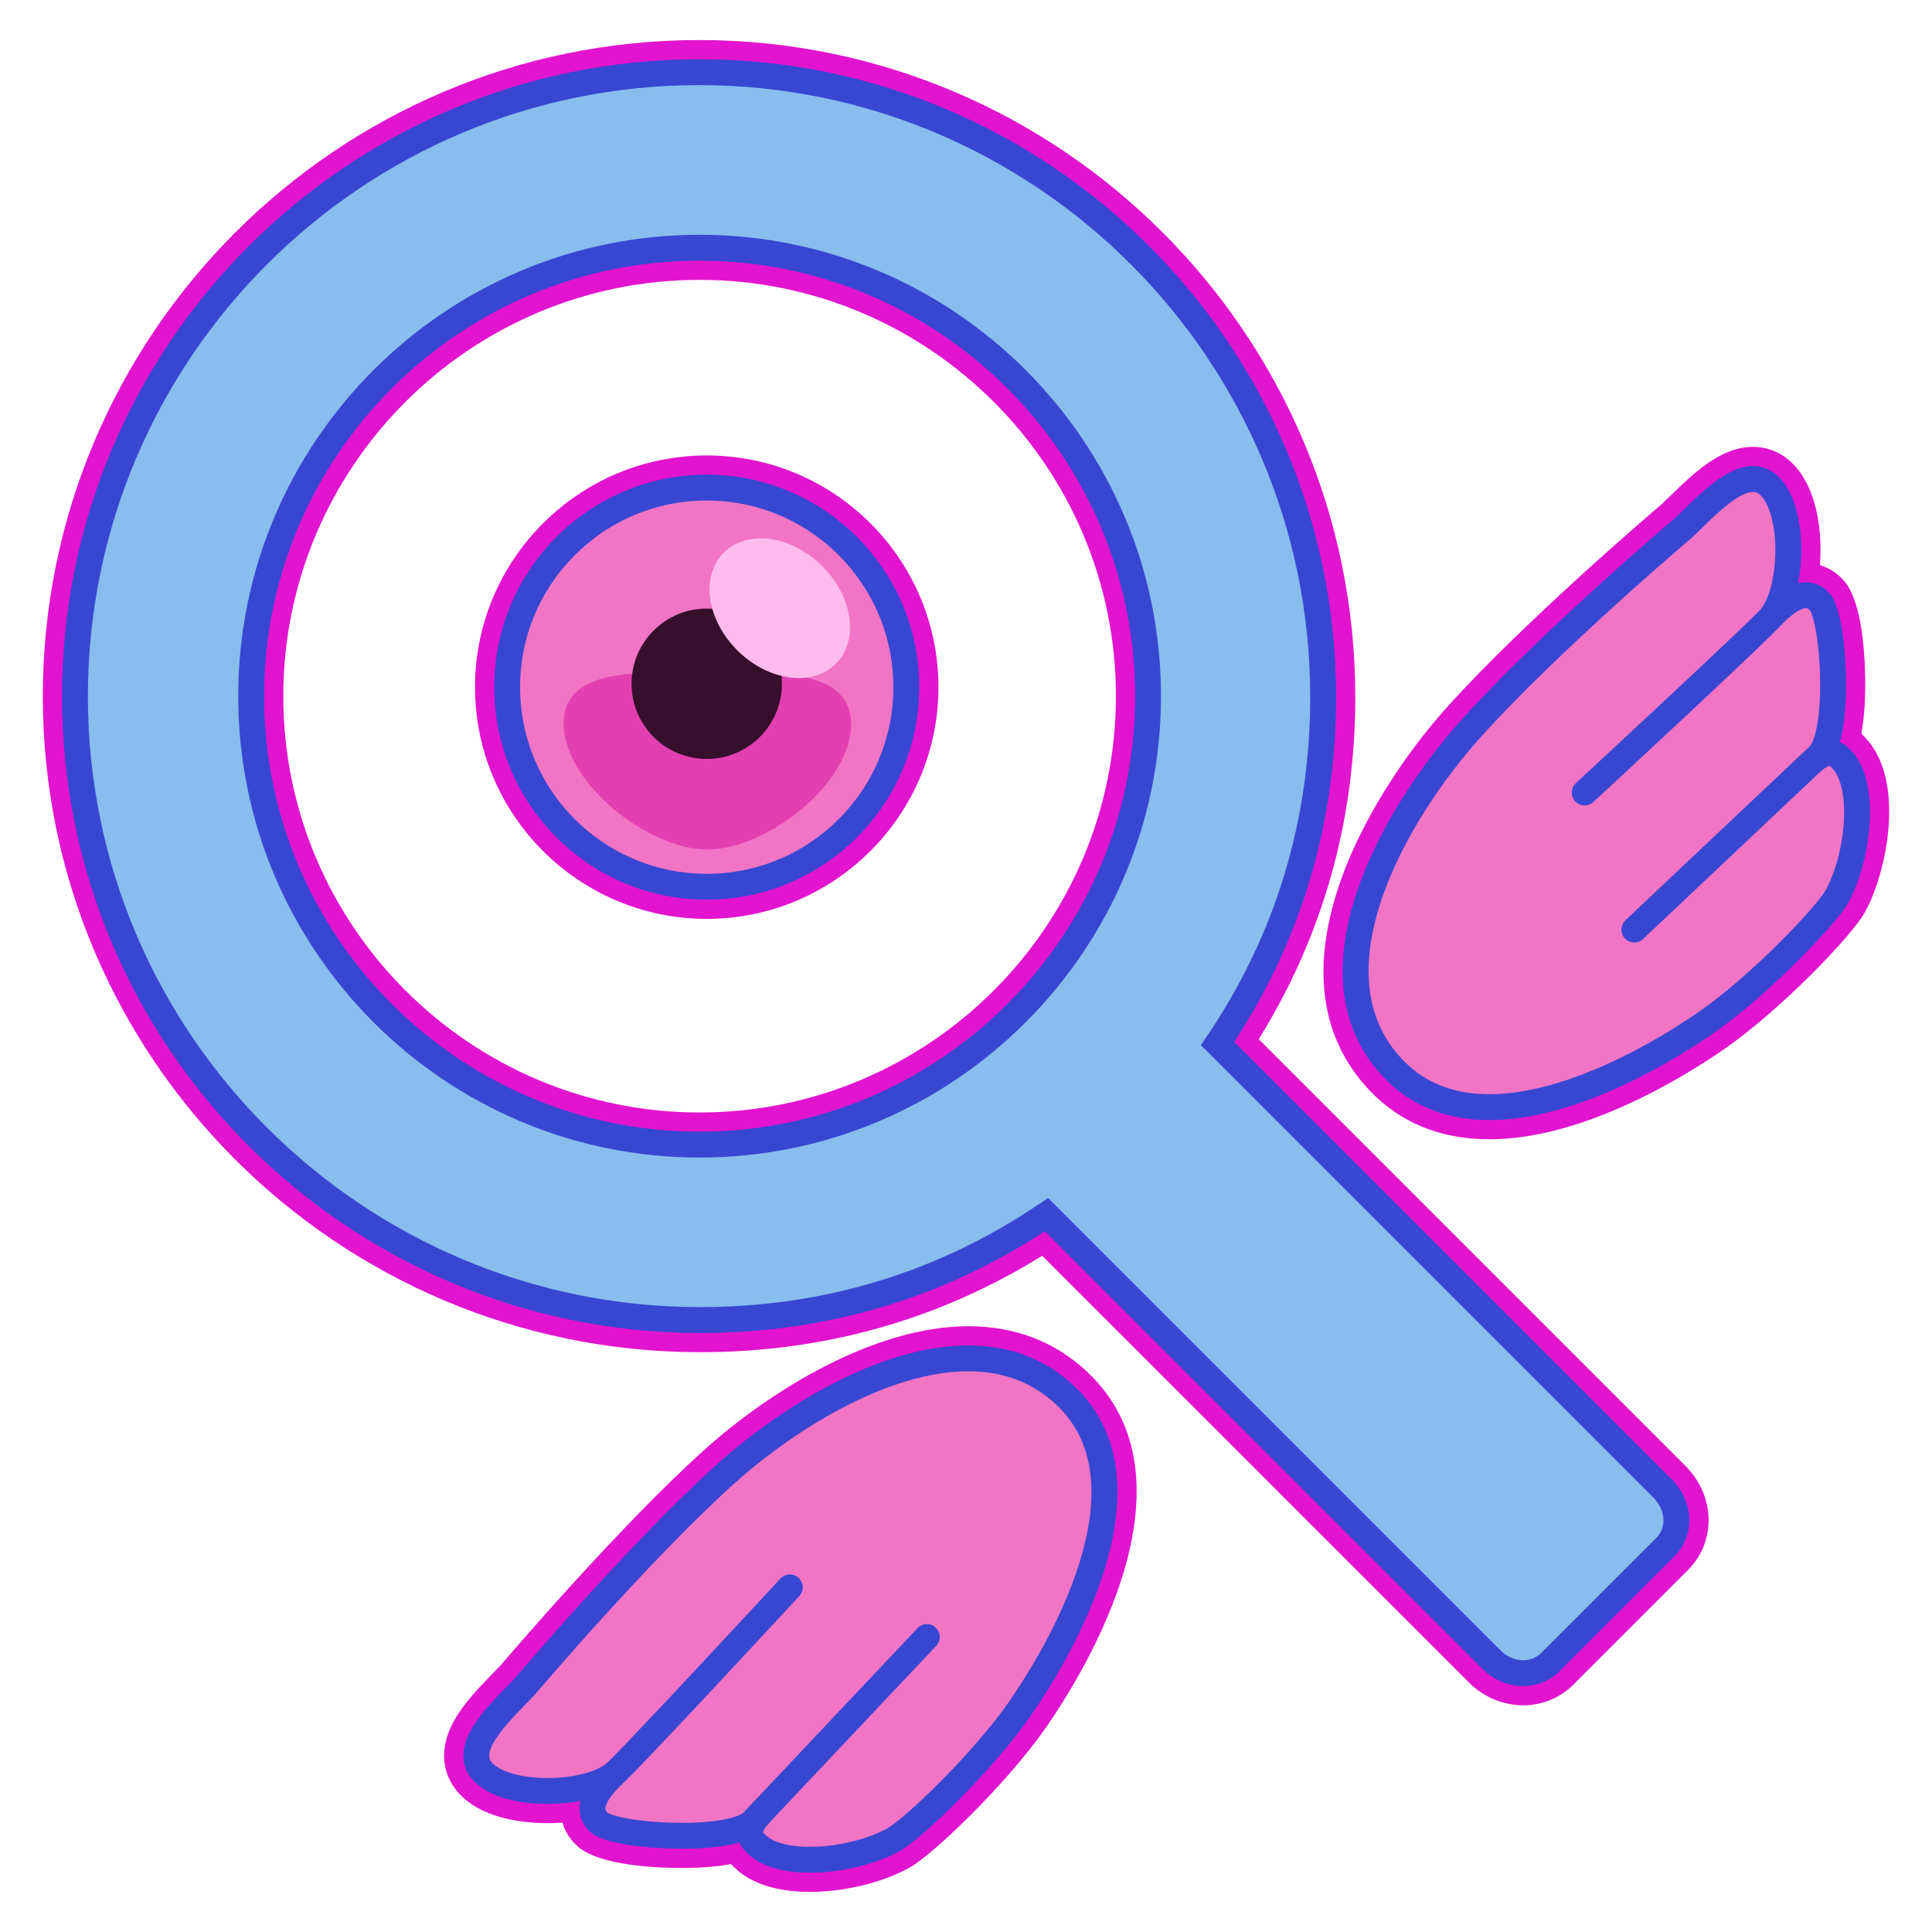 <?xml version="1.0" encoding="utf-8"?>
<!-- Generator: Adobe Illustrator 16.0.0, SVG Export Plug-In . SVG Version: 6.00 Build 0)  -->
<!DOCTYPE svg PUBLIC "-//W3C//DTD SVG 1.1//EN" "http://www.w3.org/Graphics/SVG/1.1/DTD/svg11.dtd">
<svg version="1.1" id="Layer_1" xmlns="http://www.w3.org/2000/svg" xmlns:xlink="http://www.w3.org/1999/xlink" x="0px" y="0px"
	 width="300px" height="300px" viewBox="0 0 300 300" enable-background="new 0 0 300 300" xml:space="preserve">
<g>
	<g>
		<g>
			<path fill="#88BDED" d="M236.514,261.3c-2.178,0-4.347-0.92-5.95-2.523l-68.248-68.246
				c-16.044,10.577-34.065,15.938-53.585,15.938c-54.364,0-98.583-44.111-98.583-98.332c0-54.269,44.15-98.42,98.419-98.42
				c54.249,0,98.383,44.197,98.383,98.523c0,19.521-5.368,37.551-15.96,53.613l68.248,68.247c3.254,3.258,3.425,8.188,0.388,11.227
				L241.86,259.09C240.435,260.515,238.536,261.3,236.514,261.3C236.515,261.3,236.515,261.3,236.514,261.3z M108.634,39.958
				c-37.574,0-68.143,30.569-68.143,68.143c0,37.574,30.569,68.143,68.143,68.144c37.573,0,68.142-30.569,68.144-68.144
				C176.775,70.527,146.207,39.958,108.634,39.958z"/>
			<path fill="#E214CF" d="M108.566,11.216c53.458,0,96.883,43.562,96.883,97.023c0,19.832-5.672,37.969-16.391,53.804
				l69.118,69.117c2.56,2.563,2.946,6.546,0.388,9.105L240.8,258.029c-1.202,1.202-2.734,1.771-4.285,1.771
				c-1.754,0-3.533-0.726-4.891-2.084L162.506,188.6c-15.834,10.716-33.95,16.368-53.775,16.368c-0.002,0-0.008,0-0.01,0
				c-53.46,0-97.073-43.372-97.073-96.832C11.647,54.675,55.107,11.216,108.566,11.216 M108.634,177.745
				c38.401,0,69.642-31.244,69.644-69.644c-0.002-38.401-31.244-69.643-69.644-69.643c-38.401,0-69.643,31.243-69.643,69.643
				S70.233,177.744,108.634,177.745 M108.566,8.216c-55.096,0-99.919,44.824-99.919,99.92c0,55.048,44.893,99.832,100.073,99.832
				c19.414,0,37.36-5.219,53.394-15.517l67.389,67.386c1.883,1.883,4.438,2.963,7.011,2.963c2.423,0,4.698-0.94,6.407-2.648
				l17.765-17.765c3.631-3.632,3.461-9.495-0.387-13.347l-67.389-67.388c10.313-16.051,15.539-34.009,15.539-53.413
				C208.449,53.086,163.642,8.216,108.566,8.216L108.566,8.216z M108.634,174.745c-36.747-0.001-66.643-29.897-66.643-66.644
				c0-36.747,29.896-66.643,66.643-66.643c36.746,0,66.642,29.896,66.644,66.643C175.275,144.849,145.379,174.745,108.634,174.745
				L108.634,174.745L108.634,174.745z"/>
		</g>
		<g>
			<path fill="#3847D1" d="M236.515,263.3c-2.705,0-5.39-1.133-7.365-3.109l-67.104-67.102
				c-16.028,10.205-33.959,15.379-53.315,15.379c-55.462,0-100.583-45.009-100.583-100.332c0-55.372,45.048-100.42,100.419-100.42
				c55.351,0,100.383,45.095,100.383,100.523c0,19.357-5.181,37.297-15.401,53.344l67.104,67.103
				c4.047,4.051,4.217,10.225,0.388,14.055l-17.765,17.764C241.472,262.307,239.071,263.3,236.515,263.3z M234.099,255.241
				c0.673,0.673,1.554,1.059,2.416,1.059c0.706,0,1.315-0.251,1.811-0.746l17.765-17.763c1.38-1.381,0.523-3.243-0.39-4.158
				l-71.16-71.159l1.62-2.393c10.477-15.479,15.789-32.92,15.789-51.842c0-51.569-41.892-93.523-93.383-93.523
				c-51.511,0-93.419,41.908-93.419,93.42c0,51.464,41.977,93.332,93.573,93.332c18.928,0,36.364-5.305,51.824-15.767l2.394-1.62
				L234.099,255.241z M108.634,181.245c-40.331-0.001-73.143-32.813-73.143-73.144c0-40.331,32.812-73.143,73.143-73.143
				c40.33,0,73.142,32.812,73.144,73.143C181.775,148.433,148.963,181.245,108.634,181.245L108.634,181.245z M108.634,41.958
				c-36.471,0-66.143,29.671-66.143,66.143c0,36.471,29.671,66.143,66.143,66.144c36.47,0,66.142-29.672,66.144-66.144
				C174.775,71.63,145.104,41.958,108.634,41.958z"/>
			<path fill="#E214CF" d="M108.566,9.216c54.525,0,98.883,44.422,98.883,99.023c0,19.482-5.321,37.489-15.818,53.548l67.96,67.959
				c3.452,3.456,3.623,8.697,0.388,11.934l-17.765,17.764c-1.52,1.52-3.544,2.356-5.699,2.356c0,0,0,0-0.001,0
				c-2.31,0-4.607-0.974-6.304-2.67l-67.96-67.958c-16.042,10.483-34.038,15.796-53.52,15.796c-54.64,0-99.083-44.336-99.083-98.832
				C9.647,53.591,54.022,9.216,108.566,9.216 M108.72,202.968c19.237,0,36.953-5.392,52.665-16.024l1.368-0.926l70.285,70.284
				c0.952,0.952,2.219,1.498,3.477,1.498c0.769,0,1.892-0.206,2.871-1.185l17.765-17.764c1.911-1.912,1.226-4.661-0.389-6.278
				l-70.285-70.284l0.926-1.367c10.647-15.73,16.047-33.456,16.047-52.683c0-52.396-42.564-95.023-94.883-95.023
				c-52.338,0-94.919,42.581-94.919,94.92C13.647,160.427,56.297,202.968,108.72,202.968 M108.634,36.458
				c39.502,0,71.642,32.139,71.644,71.643c-0.002,39.505-32.141,71.644-71.644,71.644c-39.504-0.001-71.643-32.14-71.643-71.644
				S69.13,36.458,108.634,36.458 M108.634,175.745c37.297,0,67.642-30.345,67.644-67.644c-0.002-37.298-30.347-67.643-67.644-67.643
				c-37.298,0-67.643,30.345-67.643,67.643S71.335,175.744,108.634,175.745 M108.566,6.216c-56.198,0-101.919,45.721-101.919,101.92
				c0,56.15,45.794,101.832,102.083,101.832c19.238,0,37.089-5.035,53.101-14.973l66.258,66.256
				c2.255,2.256,5.326,3.549,8.425,3.549c2.958,0,5.735-1.148,7.821-3.235l17.765-17.764c4.424-4.425,4.254-11.529-0.387-16.175
				l-66.258-66.258c9.951-16.03,14.994-33.89,14.994-53.129C210.449,51.983,164.744,6.216,108.566,6.216L108.566,6.216z
				 M108.72,199.968c-50.77,0-92.073-41.195-92.073-91.832c0-50.685,41.235-91.92,91.919-91.92
				c50.665,0,91.883,41.282,91.883,92.023c0,18.616-5.226,35.775-15.531,51.001l-0.926,1.367l-1.389,2.051l1.752,1.752
				l70.285,70.284c0.01,0.011,1.175,1.249,0.388,2.036l-17.764,17.764c-0.143,0.142-0.356,0.306-0.75,0.306
				c-0.461,0-0.968-0.231-1.355-0.619l-70.285-70.284l-1.751-1.752l-2.052,1.389l-1.368,0.926
				C144.497,194.75,127.343,199.968,108.72,199.968L108.72,199.968z M108.634,33.458c-41.158,0-74.643,33.485-74.643,74.643
				c0,41.158,33.484,74.643,74.643,74.644c41.157,0,74.642-33.485,74.644-74.644C183.275,66.943,149.791,33.458,108.634,33.458
				L108.634,33.458z M108.634,172.745c-35.644-0.001-64.643-29-64.643-64.644c0-35.645,28.999-64.643,64.643-64.643
				c35.643,0,64.642,28.999,64.644,64.643C173.275,143.746,144.276,172.745,108.634,172.745L108.634,172.745L108.634,172.745z"/>
		</g>
	</g>
	<g>
		<g>
			<path fill="#F275C5" d="M109.741,139.185c-17.911-0.003-32.482-14.574-32.482-32.482c0.002-17.91,14.574-32.48,32.482-32.48
				c17.91,0,32.48,14.57,32.48,32.48C142.222,124.611,127.652,139.182,109.741,139.185L109.741,139.185z"/>
			<path fill="#E214CF" d="M109.741,75.723c17.11,0,30.98,13.871,30.98,30.98c0.001,17.11-13.87,30.979-30.98,30.982
				c-17.11-0.003-30.982-13.872-30.982-30.982C78.761,89.593,92.631,75.723,109.741,75.723 M109.741,72.723
				c-18.735,0-33.98,15.243-33.982,33.979c0,18.735,15.244,33.979,33.982,33.982c18.738-0.003,33.981-15.248,33.98-33.982
				C143.721,87.966,128.478,72.723,109.741,72.723L109.741,72.723z"/>
		</g>
		<g>
			<path fill="#3847D1" d="M109.742,141.185c-19.014-0.003-34.483-15.472-34.483-34.482c0.002-19.012,15.471-34.48,34.482-34.48
				c19.012,0,34.48,15.468,34.48,34.48C144.222,125.713,128.755,141.182,109.742,141.185L109.742,141.185z M109.741,79.223
				c-15.151,0-27.48,12.328-27.482,27.48c0,15.15,12.329,27.479,27.483,27.481c15.152-0.003,27.48-12.331,27.479-27.482
				C137.221,91.551,124.894,79.223,109.741,79.223z"/>
			<path fill="#E214CF" d="M109.741,73.723c18.185,0,32.98,14.795,32.98,32.98c0.001,18.183-14.793,32.979-32.979,32.982h-0.001
				c-18.186-0.003-32.982-14.799-32.982-32.982C76.761,88.518,91.557,73.723,109.741,73.723 M109.742,135.685
				c15.98-0.003,28.98-13.004,28.979-28.982c0-15.979-13-28.98-28.98-28.98c-15.979,0-28.98,13-28.982,28.98
				C80.759,122.681,93.76,135.682,109.742,135.685 M109.741,70.723c-19.838,0-35.98,16.14-35.982,35.979
				c0,19.838,16.141,35.979,35.981,35.982c19.841-0.003,35.982-16.145,35.981-35.982C145.721,86.864,129.581,70.723,109.741,70.723
				L109.741,70.723z M109.742,132.685c-14.327-0.002-25.983-11.658-25.983-25.981c0.002-14.326,11.658-25.98,25.982-25.98
				c14.325,0,25.98,11.655,25.98,25.98C135.722,121.027,124.067,132.683,109.742,132.685L109.742,132.685L109.742,132.685z"/>
		</g>
	</g>
	<g>
		<g>
			<path fill="#E240B0" d="M109.835,133.413c-9.836,0-23.813-10.901-23.813-21.077c0.001-9.397,11.479-9.397,16.995-9.397
				c1.206,0,2.412,0.02,3.59,0.039c1.109,0.018,2.193,0.036,3.229,0.036c0.944,0,1.93-0.013,2.939-0.026
				c1.07-0.014,2.165-0.029,3.262-0.029c5.718,0,17.615,0,17.615,9.533C133.65,122.593,119.672,133.413,109.835,133.413z"/>
			<path fill="#E214CF" d="M103.017,104.438c2.341,0,4.684,0.075,6.818,0.075c1.946,0,4.068-0.055,6.201-0.055
				c7.964,0,16.115,0.768,16.115,8.033c-0.001,9.215-13.104,19.422-22.316,19.422s-22.313-10.363-22.313-19.577
				C87.523,105.259,95.256,104.438,103.017,104.438 M103.017,101.438c-5.534,0-18.494,0-18.495,10.897
				c0,11.201,14.727,22.578,25.313,22.578s25.315-11.299,25.316-22.421c0-11.034-13.394-11.034-19.113-11.034
				c-1.106,0-2.207,0.015-3.283,0.029c-1.002,0.013-1.981,0.026-2.919,0.026c-1.027,0-2.103-0.018-3.204-0.036
				C105.445,101.458,104.23,101.438,103.017,101.438L103.017,101.438z"/>
		</g>
	</g>
	<g>
		<g>
			<path fill="#350F2C" d="M109.741,119.347c-7.264,0-13.174-5.91-13.174-13.174s5.91-13.174,13.174-13.174
				s13.174,5.91,13.174,13.174S117.005,119.347,109.741,119.347z"/>
			<path fill="#E214CF" d="M109.741,94.499c6.447,0,11.674,5.227,11.674,11.674s-5.227,11.674-11.674,11.674
				c-6.448,0-11.674-5.227-11.674-11.674S103.293,94.499,109.741,94.499 M109.741,91.499c-8.091,0-14.674,6.583-14.674,14.674
				s6.583,14.674,14.674,14.674s14.674-6.583,14.674-14.674S117.833,91.499,109.741,91.499L109.741,91.499z"/>
		</g>
	</g>
	<g>
		<g>
			<path fill="#FFBBED" d="M123.974,106.784c-3.667,0-7.498-1.691-10.507-4.639c-2.571-2.519-4.248-5.665-4.723-8.859
				c-0.497-3.349,0.37-6.357,2.442-8.473c1.716-1.751,4.155-2.716,6.868-2.716c3.667,0,7.498,1.691,10.507,4.639
				c5.419,5.308,6.442,13.083,2.281,17.332C129.126,105.819,126.687,106.784,123.974,106.784z"/>
			<path fill="#E214CF" d="M118.054,83.597c3.139,0,6.637,1.447,9.458,4.21c4.836,4.737,5.847,11.547,2.259,15.21
				c-1.496,1.527-3.555,2.266-5.797,2.266c-3.139,0-6.637-1.447-9.458-4.21c-4.836-4.737-5.847-11.547-2.259-15.21
				C113.753,84.336,115.812,83.597,118.054,83.597 M118.055,80.597L118.055,80.597c-3.12,0-5.94,1.125-7.94,3.167
				c-2.374,2.423-3.414,5.974-2.854,9.742c0.522,3.516,2.354,6.964,5.157,9.71c3.288,3.221,7.5,5.067,11.557,5.067
				c3.12,0,5.939-1.125,7.94-3.167c4.74-4.839,3.708-13.566-2.303-19.453C126.323,82.444,122.111,80.597,118.055,80.597
				L118.055,80.597z"/>
		</g>
	</g>
	<g>
		<g>
			<g>
				<path fill="#F275C5" d="M231.279,173.406c-6.595,0-12.012-2.196-16.101-6.527c-15.06-15.955,0.64-42.031,12.289-54.923
					c12.231-13.533,32.752-30.938,32.958-31.112c0.372-0.355,0.827-0.798,1.299-1.257c3.226-3.14,6.881-6.699,10.486-6.699
					c1.458,0,2.739,0.574,3.808,1.707c3.188,3.378,3.787,10.989,2.479,16.724c0.619-0.241,1.259-0.384,1.912-0.384
					c1.203,0,2.311,0.5,3.203,1.445c2.224,2.355,2.485,11.6,2.508,12.646c0.062,2.881-0.046,7.365-1.081,10.53
					c0.687,0.2,1.332,0.618,1.926,1.248l0.157,0.167c4.265,4.518,3.147,16.289-0.622,23.021
					c-1.741,3.11-12.186,14.085-20.686,19.987C259.996,164.016,244.984,173.406,231.279,173.406z"/>
				<path fill="#E214CF" d="M272.211,74.388c0.977,0,1.896,0.365,2.717,1.236c3.758,3.983,3.53,15.696,0.125,20.137
					c1.486-1.539,3.492-3.326,5.356-3.326c0.74,0,1.459,0.283,2.112,0.975c2.301,2.437,3.34,20.652-0.131,23.925l-1.655,1.562
					c-0.151,0.142-0.303,0.285-0.454,0.428l-0.088,0.083c0.029-0.028,0.059-0.055,0.088-0.083l0.454-0.428
					c1.108-1.039,2.204-1.979,3.327-1.979c0.594,0,1.196,0.264,1.811,0.916l0.157,0.167c3.759,3.982,2.575,15.162-0.839,21.26
					c-1.623,2.898-11.934,13.726-20.232,19.487c-5.919,4.107-20.629,13.16-33.68,13.16c-5.578,0-10.854-1.655-15.01-6.057
					c-13.877-14.703,0.183-39.466,12.312-52.888c12.306-13.615,32.813-30.973,32.813-30.973
					C264.505,79.053,268.723,74.388,272.211,74.388 M272.211,71.388c-4.215,0-8.103,3.785-11.532,7.124
					c-0.445,0.434-0.875,0.852-1.286,1.241c-1.491,1.265-20.958,17.833-33.037,31.197c-11.995,13.274-28.077,40.208-12.268,56.959
					c4.383,4.643,10.167,6.997,17.191,6.997c14.129,0,29.456-9.578,35.39-13.695c8.425-5.85,19.135-16.906,21.14-20.486
					c3.613-6.453,5.566-19.315,0.403-24.785l-0.154-0.165c-0.412-0.437-0.83-0.775-1.241-1.037c0.731-3,0.87-6.652,0.804-9.745
					c-0.07-3.248-0.495-11.078-2.917-13.644c-1.184-1.252-2.668-1.915-4.293-1.915c-0.001,0-0.001,0-0.002,0l0,0
					c0.831-5.79-0.101-12.48-3.299-15.87C275.766,72.141,274.072,71.388,272.211,71.388L272.211,71.388z"/>
			</g>
			<g>
				<path fill="#3847D1" d="M231.279,175.406c-7.167,0-13.073-2.407-17.555-7.154c-16.061-17.017,0.149-44.236,12.26-57.637
					c12.097-13.383,32.252-30.536,33.104-31.26c0.352-0.336,0.784-0.756,1.231-1.192c3.507-3.415,7.471-7.275,11.891-7.275
					c2.002,0,3.822,0.807,5.263,2.334c3.365,3.567,4.146,10.284,3.487,15.736c1.551,0.134,2.96,0.835,4.105,2.048
					c2.538,2.689,2.98,10.67,3.054,13.976c0.058,2.689-0.036,6.392-0.739,9.532c0.362,0.261,0.709,0.567,1.039,0.917l0.158,0.168
					c5.314,5.63,3.354,18.787-0.333,25.369c-2.026,3.619-12.815,14.769-21.29,20.652
					C260.981,165.766,245.548,175.406,231.279,175.406z M272.211,77.888c-1.574,0-5.103,3.435-6.998,5.28
					c-0.49,0.479-0.965,0.94-1.416,1.366l-0.112,0.101c-0.232,0.198-20.533,17.426-32.507,30.674
					c-9.778,10.821-24.945,34.807-12.363,48.138c3.107,3.29,7.301,4.959,12.465,4.959c12.64,0,27.446-9.595,31.684-12.536
					c7.962-5.527,17.918-16.077,19.175-18.321c2.979-5.323,3.442-13.882,1.676-16.716c-0.18,0.154-0.404,0.353-0.68,0.611
					l-1.63,1.541l-4.803-5.095l3.287-3.101c1.521-1.656,1.504-15.476,0.096-18.706c-0.413,0.223-1.223,0.773-2.514,2.109
					l-0.984,1.02l-5.173-4.456l0.862-1.125c2.424-3.161,2.491-13.078,0.106-15.605c-0.11-0.117-0.168-0.146-0.169-0.146
					L272.211,77.888z"/>
				<path fill="#E214CF" d="M272.211,72.388c1.579,0,3.021,0.644,4.172,1.863c3.192,3.384,3.928,10.565,2.808,16.328
					c0.398-0.093,0.806-0.145,1.219-0.145c1.344,0,2.577,0.554,3.566,1.602c2.303,2.439,2.606,11.24,2.645,12.979
					c0.06,2.775-0.041,7.015-0.973,10.228c0.597,0.256,1.158,0.663,1.681,1.217l0.158,0.168c4.779,5.063,2.835,17.563-0.55,23.608
					c-1.761,3.144-12.285,14.215-20.837,20.153c-5.857,4.064-20.974,13.518-34.82,13.518c-6.738,0-12.277-2.249-16.464-6.684
					c-15.31-16.221,0.517-42.583,12.282-55.602c11.984-13.259,31.899-30.22,32.962-31.122c0.42-0.397,0.86-0.826,1.316-1.27
					C264.669,76.022,268.402,72.388,272.211,72.388 M231.279,169.906c13.073,0,28.211-9.8,32.539-12.804
					c8.275-5.745,18.287-16.425,19.628-18.821c3.302-5.897,3.903-15.971,1.13-18.91l-0.159-0.169
					c-0.236-0.25-0.36-0.287-0.362-0.288c-0.274,0.001-0.932,0.483-1.946,1.434l-0.543,0.513l-2.744-2.911l2.196-2.072
					c2.354-2.22,1.877-18.709,0.028-21.121c-0.307-0.324-0.521-0.324-0.637-0.324c-0.483,0-1.637,0.353-3.918,2.715l-3.025-2.606
					c2.915-3.802,2.919-14.461,0.007-17.547c-0.506-0.536-0.921-0.608-1.262-0.608c-2.184,0-5.571,3.298-8.045,5.707
					c-0.484,0.472-0.953,0.928-1.398,1.349l-0.081,0.072c-0.204,0.173-20.549,17.43-32.622,30.788
					c-10.099,11.176-25.676,36.045-12.341,50.173C221.125,168.079,225.686,169.906,231.279,169.906 M272.211,69.388
					c-5.029,0-9.226,4.086-12.928,7.691c-0.429,0.417-0.838,0.815-1.229,1.186c-1.501,1.277-21.236,18.126-33.183,31.344
					c-12.456,13.783-29.05,41.86-12.238,59.673c4.776,5.059,11.05,7.624,18.646,7.624c14.692,0,30.441-9.827,36.53-14.053
					c8.627-5.989,19.654-17.419,21.744-21.152c3.438-6.139,6.416-20.457,0.114-27.133l-0.156-0.166
					c-0.156-0.167-0.317-0.325-0.481-0.476c0.566-3.067,0.644-6.457,0.589-8.977c-0.115-5.281-0.81-12.165-3.462-14.974
					c-1.013-1.072-2.235-1.83-3.565-2.225c0.437-5.613-0.59-11.916-4.026-15.559C276.858,70.384,274.602,69.388,272.211,69.388
					L272.211,69.388z M231.279,166.906c-4.735,0-8.562-1.511-11.374-4.489c-10.973-11.625,1.395-33.94,12.385-46.103
					c11.904-13.17,32.133-30.338,32.335-30.51l0.029-0.024l0.028-0.025l0.081-0.072l0.032-0.028l0.031-0.029
					c0.456-0.431,0.937-0.898,1.433-1.382c1.233-1.201,3.9-3.797,5.417-4.618c1.381,2.684,1.365,10.541-0.592,13.093l-1.725,2.249
					l2.147,1.85l3.025,2.606l2.147,1.85l1.969-2.039c0.173-0.18,0.336-0.342,0.487-0.49c0.645,4.405,0.688,13.027-0.332,15.098
					l-2.042,1.927l-2.182,2.058l2.058,2.182l2.744,2.911l2.061,2.186l1.696-1.604c0.524,3.203,0.051,9.095-2.312,13.314
					c-0.923,1.649-10.502,12.116-18.721,17.822C257.961,157.516,243.482,166.906,231.279,166.906L231.279,166.906z"/>
			</g>
		</g>
		<g>
			<g>
				<path fill="#3847D1" d="M246.058,126.57c-0.973,0-1.91-0.409-2.57-1.123c-0.636-0.687-0.965-1.58-0.928-2.514
					c0.036-0.935,0.435-1.798,1.122-2.433c13.028-12.048,27.657-25.758,28.872-27.179c0.644-0.926,1.69-1.477,2.82-1.477
					c0.687,0,1.357,0.202,1.941,0.583c1.615,1.058,2.057,3.249,0.986,4.886c-0.78,1.192-10.829,10.722-29.869,28.327
					C247.784,126.239,246.94,126.57,246.058,126.57z"/>
				<path fill="#E214CF" d="M275.375,93.344c0.382,0,0.771,0.111,1.121,0.339c0.924,0.605,1.154,1.885,0.55,2.809
					c-0.967,1.478-21.044,20.105-29.632,28.046c-0.385,0.356-0.871,0.532-1.356,0.532c-0.539,0-1.075-0.216-1.47-0.642
					c-0.75-0.811-0.7-2.077,0.111-2.826c10.613-9.814,27.887-25.926,29.057-27.38C274.132,93.646,274.743,93.344,275.375,93.344
					 M275.375,90.344L275.375,90.344c-1.595,0-3.073,0.761-4,2.046c-1.455,1.626-15.945,15.202-28.713,27.008
					c-0.979,0.905-1.549,2.14-1.602,3.475s0.418,2.61,1.325,3.591c0.944,1.021,2.282,1.605,3.672,1.605
					c1.262,0,2.467-0.472,3.394-1.33c28.829-26.656,29.756-28.072,30.105-28.605c1.523-2.33,0.888-5.452-1.417-6.961
					C277.307,90.63,276.352,90.344,275.375,90.344L275.375,90.344z"/>
			</g>
		</g>
		<g>
			<g>
				<path fill="#3847D1" d="M253.771,147.849c-0.958,0-1.886-0.4-2.544-1.097c-0.643-0.68-0.981-1.569-0.954-2.504
					c0.026-0.934,0.415-1.802,1.095-2.444l26.394-24.913c0.652-0.616,1.505-0.955,2.401-0.955c0.958,0,1.886,0.399,2.545,1.096
					c0.643,0.681,0.981,1.57,0.954,2.505c-0.026,0.934-0.415,1.802-1.095,2.444l-26.394,24.913
					C255.521,147.51,254.668,147.849,253.771,147.849z"/>
				<path fill="#E214CF" d="M280.163,117.437c0.531,0,1.061,0.21,1.455,0.627c0.759,0.803,0.722,2.069-0.081,2.828l-26.393,24.912
					c-0.387,0.365-0.88,0.545-1.373,0.545c-0.531,0-1.061-0.21-1.454-0.627c-0.759-0.803-0.722-2.069,0.081-2.828l26.393-24.912
					C279.178,117.618,279.671,117.437,280.163,117.437 M280.163,114.437L280.163,114.437c-1.28,0-2.498,0.484-3.43,1.363
					l-26.395,24.913c-0.971,0.917-1.526,2.158-1.565,3.492c-0.038,1.335,0.445,2.606,1.363,3.577
					c0.94,0.996,2.266,1.567,3.635,1.567c1.281,0,2.5-0.484,3.432-1.363l26.394-24.913c0.971-0.917,1.526-2.158,1.565-3.492
					c0.038-1.335-0.445-2.606-1.363-3.577C282.855,115.007,281.531,114.437,280.163,114.437L280.163,114.437z"/>
			</g>
		</g>
	</g>
	<g>
		<g>
			<g>
				<path fill="#F275C5" d="M125.759,290.274c-2.884,0.001-6.823-0.474-9.215-2.731l-0.153-0.141
					c-0.686-0.647-1.082-1.299-1.268-1.937c-2.653,0.867-6.267,1.09-9.274,1.09c-3.883,0-11.784-0.527-13.895-2.522
					c-0.938-0.885-1.438-1.983-1.445-3.178c-0.003-0.642,0.136-1.275,0.374-1.89c-1.786,0.411-3.785,0.633-5.873,0.633
					c-4.764,0-8.715-1.151-10.842-3.158c-1.101-1.038-1.674-2.279-1.705-3.689c-0.078-3.64,3.52-7.337,6.694-10.599
					c0.461-0.474,0.905-0.931,1.316-1.365c0.12-0.146,17.525-20.666,31.058-32.896c9.872-8.92,25.252-18.453,38.813-18.453
					c6.356,0,11.776,2.074,16.108,6.165c15.837,14.949-1.278,42.536-6.9,50.635c-5.897,8.497-16.875,18.943-19.988,20.688
					C135.873,288.991,130.583,290.274,125.759,290.274z"/>
				<path fill="#E214CF" d="M150.345,210.938c5.535,0,10.744,1.663,15.079,5.756c14.701,13.877-1.238,40.24-7.104,48.688
					c-5.76,8.3-16.587,18.609-19.488,20.234c-3.466,1.939-8.577,3.159-13.073,3.159c-3.411,0-6.468-0.702-8.185-2.323l-0.169-0.155
					c-1.919-1.813-0.466-3.511,1.162-5.239l0.231-0.245c0.062-0.065,0.123-0.13,0.184-0.195l-0.184,0.195
					c-0.078,0.081-0.155,0.163-0.231,0.245l-1.657,1.755c-1.511,1.602-6.205,2.243-11.06,2.243c-5.667,0-11.554-0.873-12.864-2.112
					c-2.436-2.297,0.199-5.393,2.35-7.467c-2.236,1.714-6.316,2.622-10.325,2.622c-3.953,0-7.835-0.883-9.812-2.749
					c-3.981-3.754,2.609-9.551,6.367-13.533c0,0,17.358-20.508,30.973-32.813C122.002,220.451,137.106,210.938,150.345,210.938
					 M150.345,207.938L150.345,207.938c-13.987,0.001-29.74,9.733-39.818,18.841c-13.365,12.078-29.936,31.547-31.198,33.037
					c-0.39,0.412-0.811,0.844-1.246,1.29c-3.38,3.474-7.21,7.409-7.119,11.678c0.039,1.801,0.791,3.443,2.176,4.749
					c3.41,3.219,9.437,3.566,11.87,3.566c1.375,0,2.719-0.093,3.999-0.271c0,0.013,0,0.024,0,0.037
					c0.009,1.614,0.672,3.088,1.917,4.262c2.95,2.788,12.948,2.93,14.922,2.93c3.41,0,6.231-0.271,8.448-0.807
					c0.271,0.41,0.616,0.82,1.048,1.229l0.202,0.187c2.717,2.565,7.056,3.111,10.212,3.111c5.065,0,10.635-1.357,14.538-3.541
					c3.585-2.009,14.643-12.721,20.488-21.143c5.795-8.347,23.405-36.81,6.698-52.58
					C162.862,210.149,157.097,207.938,150.345,207.938L150.345,207.938z"/>
			</g>
			<g>
				<path fill="#3847D1" d="M125.75,292.274c-3.243,0-7.71-0.568-10.579-3.277l-0.129-0.118c-0.368-0.347-0.685-0.704-0.953-1.071
					c-2.216,0.497-4.98,0.748-8.24,0.748c-2.008,0-12.179-0.148-15.269-3.069c-1.208-1.14-1.91-2.546-2.047-4.092
					c-1.144,0.136-2.322,0.204-3.523,0.204c-2.493,0-8.673-0.361-12.215-3.704c-1.482-1.397-2.289-3.161-2.331-5.101
					c-0.096-4.478,3.812-8.492,7.259-12.034c0.442-0.455,0.867-0.892,1.261-1.309c0.673-0.795,17.872-20.992,31.208-33.044
					c10.148-9.17,26.025-18.97,40.153-18.97c6.884,0,12.766,2.258,17.482,6.711c16.998,16.046-0.778,44.799-6.632,53.229
					c-5.88,8.473-17.031,19.264-20.653,21.292c-3.973,2.224-9.638,3.604-14.783,3.604H125.75z M120.419,284.225
					c0.939,0.559,2.693,1.05,5.333,1.05c3.965,0,8.426-1.064,11.371-2.712c2.248-1.26,12.801-11.22,18.321-19.177
					c3.594-5.175,20.849-31.62,7.577-44.147c-3.375-3.186-7.64-4.801-12.677-4.801c-12.14,0-26.278,8.866-35.46,17.163
					c-13.244,11.97-30.476,32.273-30.649,32.478l-0.093,0.105c-0.458,0.486-0.919,0.961-1.397,1.451
					c-1.596,1.641-5.315,5.463-5.282,7.009l0-0.001c-0.003,0,0.027,0.058,0.137,0.16c0.947,0.895,3.606,1.796,7.411,1.796
					c3.949,0,6.961-0.954,8.195-1.9l1.125-0.862l4.454,5.176l-1.021,0.984c-1.272,1.227-1.831,2.019-2.074,2.455
					c1.22,0.371,4.774,1.104,10.159,1.104c5.791,0,8.231-0.942,8.568-1.195l3.05-3.235l5.091,4.801l-1.444,1.533
					C120.814,283.775,120.589,284.026,120.419,284.225z"/>
				<path fill="#E214CF" d="M150.345,208.938c6.488,0,12.023,2.12,16.452,6.302c16.127,15.223-1.153,43.102-6.834,51.283
					c-5.933,8.549-17.006,19.076-20.153,20.839c-3.763,2.105-9.146,3.413-14.05,3.413c-0.003,0-0.006,0-0.009,0
					c-2.973,0-7.041-0.499-9.549-2.868l-0.147-0.135c-0.599-0.565-1-1.134-1.247-1.694c-2.672,0.773-6.088,0.979-8.958,0.979
					c-0.467,0-11.458-0.03-14.238-2.659c-1.04-0.98-1.594-2.204-1.602-3.538c-0.002-0.417,0.047-0.827,0.14-1.229
					c-1.6,0.307-3.338,0.47-5.139,0.47c-2.313,0-8.035-0.321-11.185-3.295c-1.185-1.116-1.828-2.515-1.861-4.042
					c-0.083-3.85,3.593-7.626,6.836-10.958c0.446-0.458,0.876-0.9,1.274-1.322c0.9-1.06,17.862-20.978,31.123-32.961
					C121.138,218.537,136.642,208.938,150.345,208.938 M85.01,276.099c3.782,0,7.356-0.867,9.108-2.21l2.605,3.027
					c-2.368,2.283-2.717,3.437-2.714,3.92c0,0.114,0.002,0.326,0.348,0.652c0.721,0.55,5.204,1.567,11.492,1.567
					c5.929,0,8.993-0.967,9.605-1.615l1.656-1.755c0,0,0,0,0,0l0.417-0.441l2.91,2.744l-0.416,0.441
					c-0.378,0.401-1.536,1.631-1.53,2.058c0.001,0,0.042,0.124,0.287,0.355l0.147,0.135c1.217,1.148,3.698,1.797,6.827,1.797
					c0.002,0,0.004,0,0.007,0c4.196,0,8.944-1.14,12.096-2.903c2.397-1.343,13.081-11.356,18.821-19.63
					c3.717-5.352,21.534-32.728,7.374-46.094c-3.662-3.457-8.273-5.21-13.706-5.21c-12.567,0-27.077,9.066-36.466,17.55
					c-13.361,12.076-30.615,32.417-30.788,32.621l-0.072,0.081c-0.422,0.447-0.879,0.917-1.353,1.403
					c-2.29,2.354-5.75,5.908-5.703,8.083c0.006,0.307,0.082,0.724,0.607,1.219C78.011,275.254,81.245,276.099,85.01,276.099
					 M150.345,205.938c-14.554,0-30.804,9.999-41.159,19.357c-13.178,11.908-30.077,31.691-31.346,33.183
					c-0.374,0.395-0.775,0.807-1.19,1.233c-3.655,3.756-7.795,8.01-7.686,13.115c0.051,2.317,1.046,4.505,2.803,6.161
					c3.79,3.577,9.924,4.111,13.243,4.111c0.782,0,1.555-0.027,2.317-0.083c0.396,1.329,1.153,2.553,2.225,3.563
					c3.319,3.138,12.503,3.477,16.297,3.477c2.939,0,5.503-0.201,7.656-0.599c0.154,0.168,0.317,0.333,0.489,0.495l0.184,0.169
					c3.192,3.014,8.059,3.653,11.573,3.653c5.396,0,11.341-1.454,15.524-3.795c3.736-2.093,15.168-13.122,21.153-21.747
					c6.025-8.678,24.298-38.307,6.429-55.175C163.853,208.333,157.624,205.938,150.345,205.938L150.345,205.938z M79.217,272.087
					c0.859-1.558,3.507-4.278,4.596-5.398c0.492-0.506,0.958-0.984,1.389-1.44l0.032-0.034l0.031-0.035l0.072-0.081l0.022-0.025
					l0.021-0.025c0.171-0.202,17.326-20.418,30.51-32.334c8.975-8.109,22.739-16.775,34.454-16.775c4.642,0,8.56,1.478,11.646,4.392
					c12.641,11.932-5.651,39.138-7.778,42.201c-5.699,8.214-16.171,17.798-17.824,18.724c-2.694,1.507-6.966,2.521-10.63,2.521
					c-1.063,0-1.957-0.088-2.677-0.219l1.595-1.692l-2.182-2.058l-2.91-2.744l-2.182-2.058l-2.059,2.182l-0.417,0.441l-1.443,1.528
					c-0.686,0.288-3.079,0.9-7.637,0.9c-3.156,0-5.717-0.271-7.468-0.56c0.13-0.132,0.271-0.272,0.425-0.421l2.041-1.968
					l-1.849-2.148l-2.605-3.027l-1.849-2.148l-2.25,1.725c-1.031,0.791-3.864,1.591-7.283,1.591
					C82.195,273.099,80.211,272.572,79.217,272.087L79.217,272.087z"/>
			</g>
		</g>
		<g>
			<g>
				<path fill="#3847D1" d="M94.975,279.296c-1.187,0-2.283-0.593-2.932-1.585c-1.037-1.591-0.614-3.716,0.933-4.789
					c1.376-1.193,15.03-15.763,27.102-28.819c0.66-0.714,1.597-1.124,2.57-1.124c0.883,0,1.727,0.33,2.375,0.93
					c0.688,0.635,1.085,1.499,1.122,2.434c0.036,0.935-0.293,1.827-0.928,2.513c-17.606,19.043-27.138,29.094-28.331,29.872
					C96.314,279.1,95.654,279.296,94.975,279.296z"/>
				<path fill="#E214CF" d="M122.648,244.479c0.486,0,0.973,0.176,1.358,0.531c0.811,0.75,0.86,2.016,0.11,2.826
					c-7.941,8.589-26.571,28.669-28.05,29.635c-0.337,0.22-0.716,0.325-1.091,0.325c-0.653,0-1.293-0.319-1.677-0.906
					c-0.604-0.926-0.343-2.165,0.582-2.769c1.375-1.113,17.486-18.387,27.3-29C121.574,244.694,122.11,244.479,122.648,244.479
					 M122.648,241.479L122.648,241.479c-1.391,0-2.729,0.586-3.673,1.607c-11.789,12.75-25.276,27.147-26.941,28.665
					c-2.139,1.553-2.708,4.538-1.249,6.777c0.93,1.421,2.495,2.268,4.19,2.268c0.97,0,1.914-0.28,2.729-0.812
					c0.537-0.351,1.956-1.277,28.615-30.112c0.906-0.979,1.377-2.254,1.325-3.589c-0.052-1.335-0.621-2.569-1.602-3.476
					C125.114,241.95,123.909,241.479,122.648,241.479L122.648,241.479z"/>
			</g>
		</g>
		<g>
			<g>
				<path fill="#3847D1" d="M119.011,284.089c-0.897,0-1.751-0.34-2.403-0.956c-0.679-0.64-1.068-1.508-1.095-2.443
					c-0.027-0.934,0.312-1.822,0.953-2.503l24.914-26.396c0.658-0.698,1.586-1.099,2.546-1.099c0.897,0,1.751,0.34,2.403,0.957
					c0.678,0.64,1.068,1.508,1.095,2.443c0.027,0.934-0.312,1.822-0.953,2.503l-24.914,26.396
					C120.898,283.688,119.971,284.089,119.011,284.089z"/>
				<path fill="#E214CF" d="M143.925,252.192c0.493,0,0.986,0.182,1.372,0.547c0.804,0.758,0.84,2.023,0.082,2.827l-24.914,26.396
					c-0.394,0.417-0.924,0.627-1.455,0.627c-0.492,0-0.986-0.181-1.372-0.546c-0.804-0.758-0.84-2.023-0.082-2.827l24.914-26.396
					C142.864,252.403,143.394,252.192,143.925,252.192 M143.925,249.192L143.925,249.192c-1.371,0-2.696,0.572-3.637,1.569
					l-24.913,26.395c-0.917,0.973-1.4,2.242-1.362,3.577s0.595,2.576,1.567,3.492c0.929,0.878,2.148,1.363,3.43,1.363
					c1.371,0,2.696-0.571,3.637-1.567l24.914-26.396c0.917-0.973,1.4-2.242,1.362-3.577s-0.595-2.576-1.567-3.492
					C146.428,249.679,145.208,249.192,143.925,249.192L143.925,249.192z"/>
			</g>
		</g>
	</g>
</g>
<g>
	<path fill="#88BDED" stroke="#3847D1" stroke-width="4" stroke-miterlimit="10" d="M258.177,231.16l-69.118-69.117
		c10.719-15.835,16.391-33.972,16.391-53.804c0-53.461-43.426-97.023-96.883-97.023c-53.459,0-96.919,43.459-96.919,96.92
		c0,53.46,43.613,96.832,97.073,96.832c19.829,0.002,37.95-5.651,53.786-16.368l69.118,69.116c2.56,2.56,6.614,2.874,9.176,0.313
		l17.765-17.764C261.123,237.706,260.736,233.723,258.177,231.16z M38.991,108.101c0-38.4,31.242-69.643,69.643-69.643
		c38.399,0,69.642,31.242,69.644,69.643c-0.002,38.4-31.242,69.644-69.644,69.644C70.233,177.744,38.991,146.501,38.991,108.101z"/>
	<path fill="#F275C5" stroke="#3847D1" stroke-width="4" stroke-miterlimit="10" d="M140.721,106.703
		c0.001,17.11-13.87,30.979-30.98,30.982c-17.11-0.003-30.982-13.872-30.982-30.982c0.002-17.11,13.872-30.98,30.982-30.98
		C126.851,75.723,140.721,89.594,140.721,106.703z"/>
	<path fill="#E240B0" d="M132.151,112.491c-0.001,9.215-13.104,19.422-22.316,19.422s-22.313-10.363-22.313-19.577
		c0.001-9.212,13.101-7.823,22.313-7.823C119.046,104.513,132.151,103.279,132.151,112.491z"/>
	<circle fill="#350F2C" cx="109.741" cy="106.173" r="11.674"/>
	
		<ellipse transform="matrix(-0.714 -0.7 0.7 -0.714 141.378 246.588)" fill="#FFBBED" cx="121.014" cy="94.441" rx="12.258" ry="9.285"/>
	<g>
		<path fill="#F275C5" stroke="#3847D1" stroke-width="4" stroke-miterlimit="10" d="M261.395,81.989
			c0,0-20.508,17.358-32.813,30.973c-12.129,13.422-26.188,38.185-12.312,52.888c13.877,14.7,40.24-1.24,48.689-7.104
			c8.299-5.762,18.609-16.589,20.232-19.487c3.414-6.098,4.598-17.278,0.839-21.26l-0.157-0.167
			c-1.965-2.084-3.797-0.199-5.68,1.575l2.197-2.073c3.471-3.273,2.432-21.488,0.131-23.925c-2.299-2.434-5.393,0.202-7.469,2.352
			c3.405-4.441,3.633-16.154-0.125-20.137C271.171,71.642,265.375,78.231,261.395,81.989z"/>
		<path fill="none" stroke="#3847D1" stroke-width="4" stroke-linecap="round" stroke-miterlimit="10" d="M246.057,123.07
			c0,0,28.379-26.242,29.315-27.673"/>
		
			<line fill="none" stroke="#3847D1" stroke-width="4" stroke-linecap="round" stroke-miterlimit="10" x1="253.771" y1="144.349" x2="280.164" y2="119.437"/>
	</g>
	<g>
		<path fill="#F275C5" stroke="#3847D1" stroke-width="4" stroke-miterlimit="10" d="M81.565,261.816
			c0,0,17.358-20.508,30.973-32.813c13.422-12.129,38.185-26.189,52.886-12.311c14.701,13.877-1.238,40.24-7.104,48.688
			c-5.76,8.3-16.587,18.609-19.488,20.234c-6.095,3.411-17.278,4.594-21.258,0.836l-0.169-0.155
			c-2.082-1.966-0.196-3.798,1.577-5.68l-2.073,2.195c-3.274,3.471-21.49,2.432-23.924,0.131c-2.436-2.297,0.199-5.393,2.35-7.467
			c-4.441,3.403-16.156,3.631-20.137-0.127C71.217,271.596,77.807,265.799,81.565,261.816z"/>
		<path fill="none" stroke="#3847D1" stroke-width="4" stroke-linecap="round" stroke-miterlimit="10" d="M122.648,246.479
			c0,0-26.243,28.383-27.675,29.317"/>
		
			<line fill="none" stroke="#3847D1" stroke-width="4" stroke-linecap="round" stroke-miterlimit="10" x1="143.925" y1="254.193" x2="119.011" y2="280.589"/>
	</g>
</g>
</svg>

